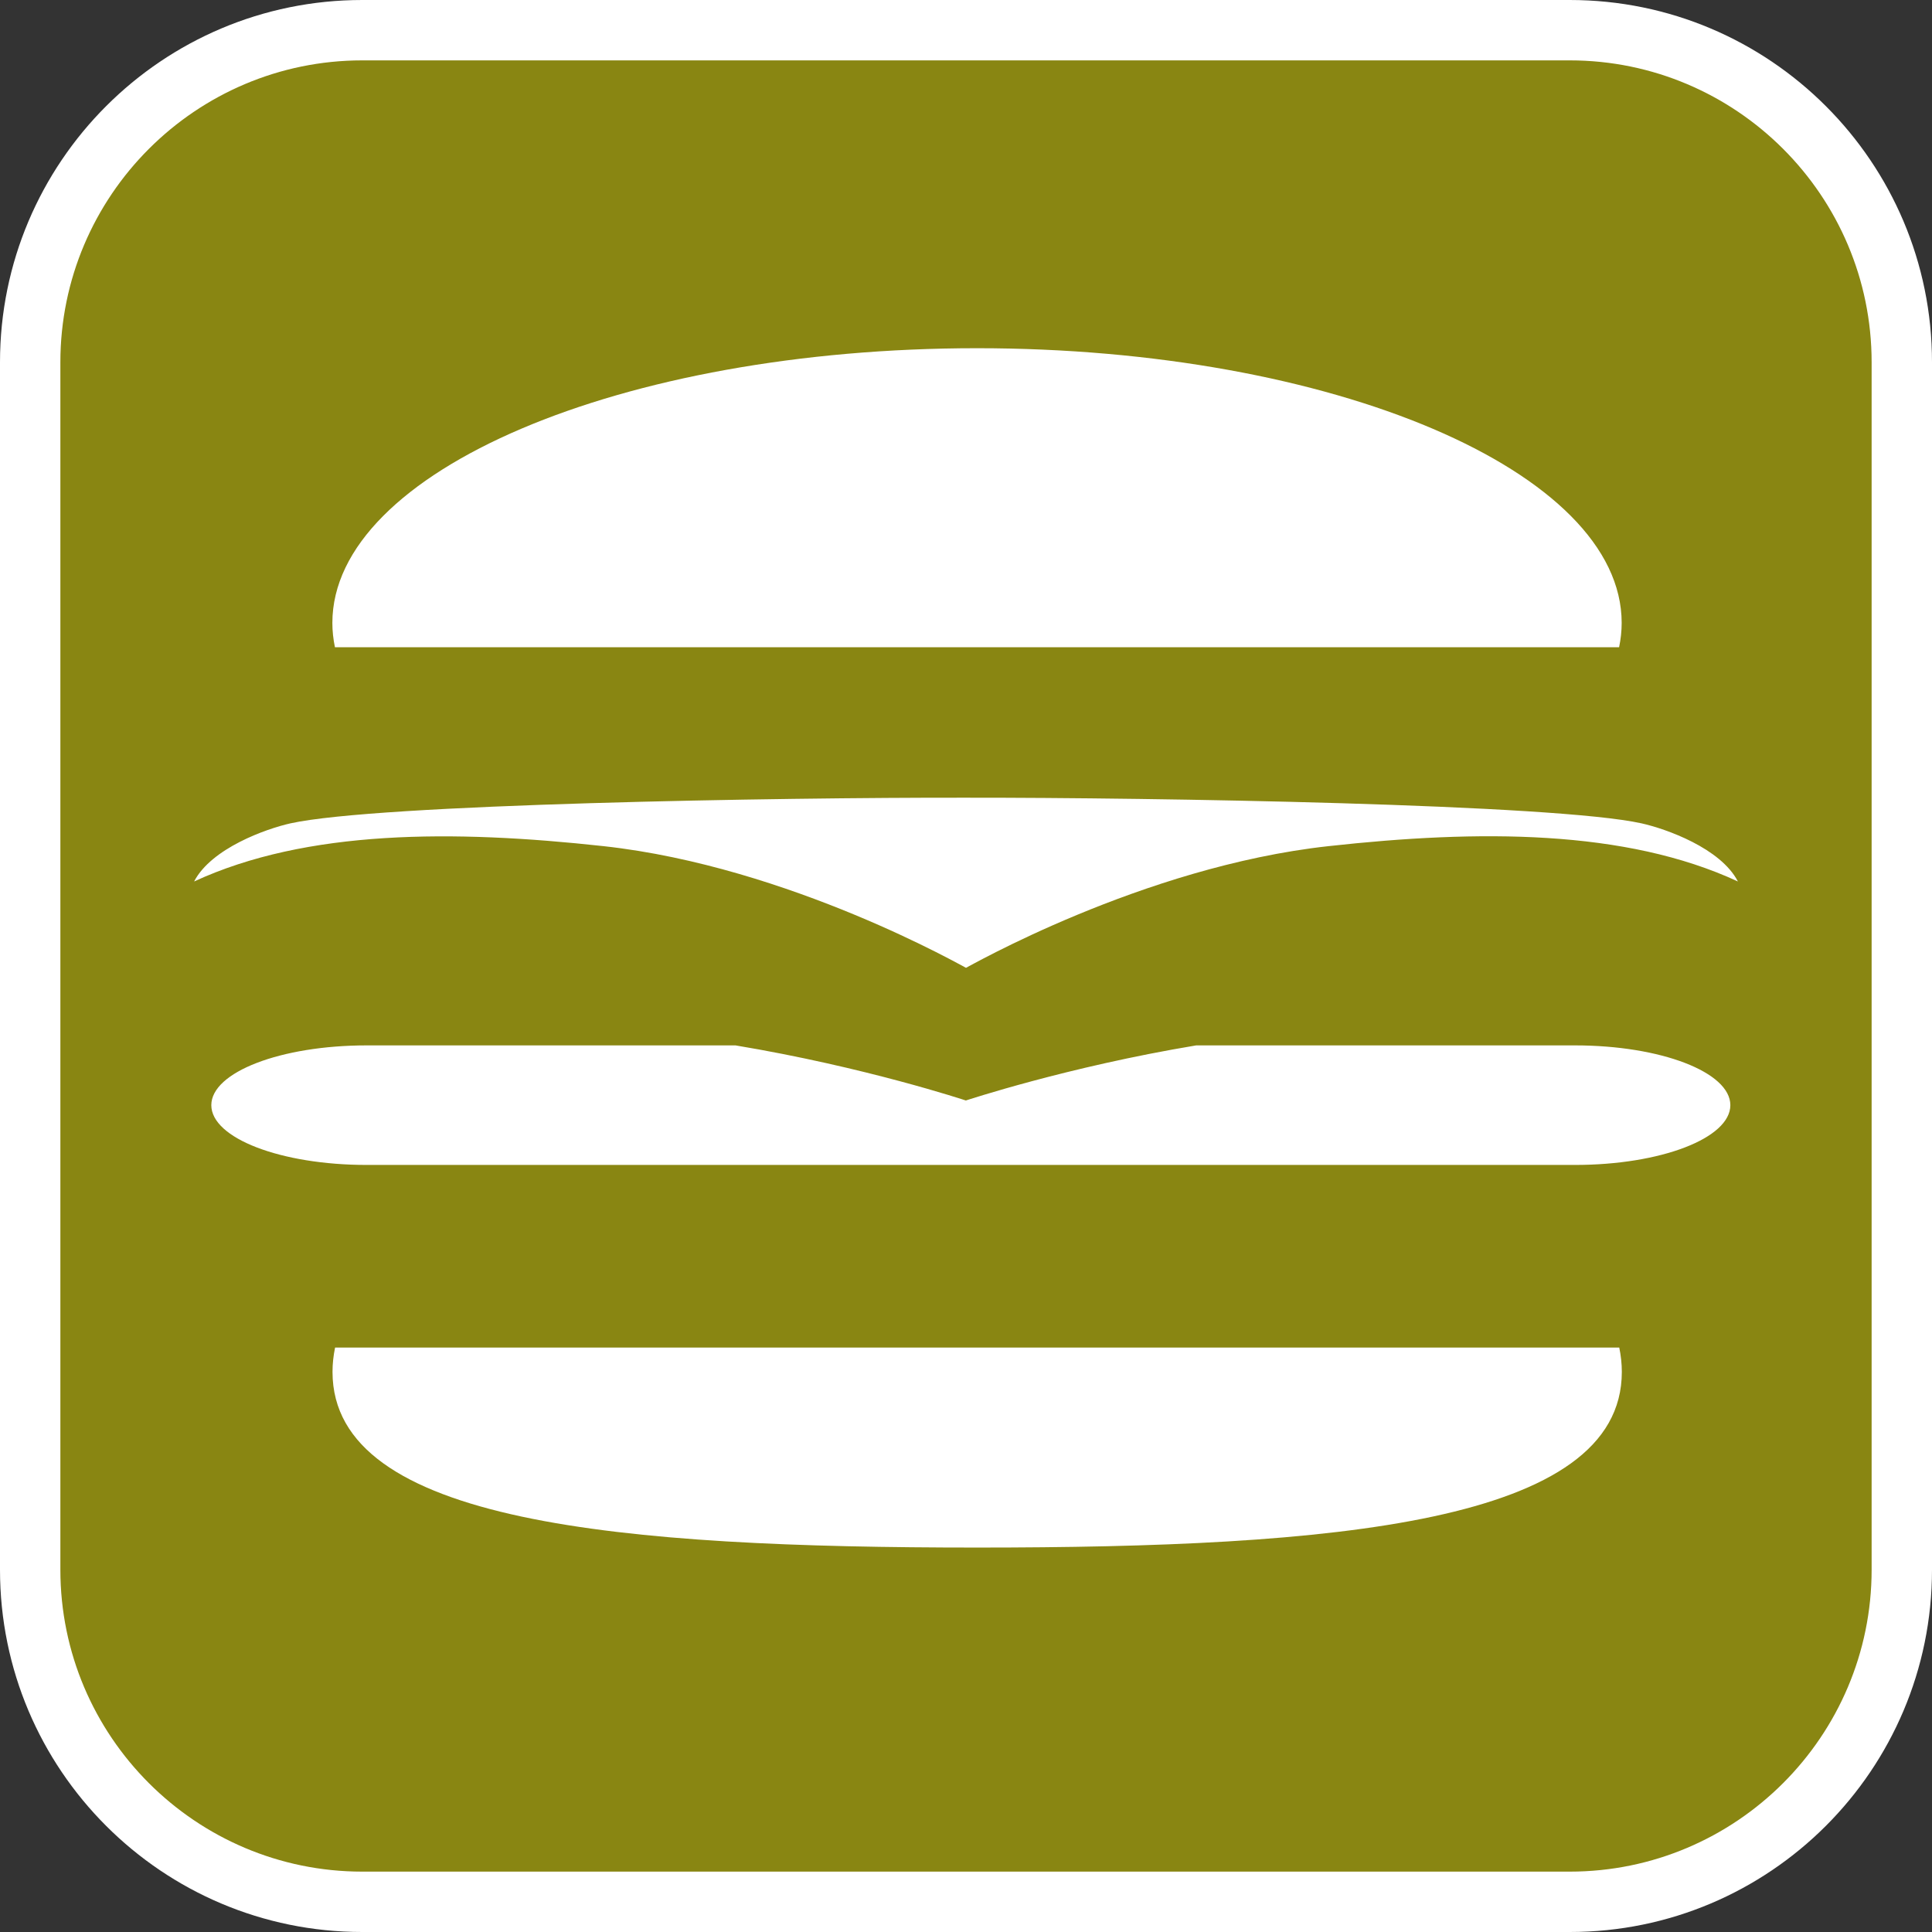 <?xml version="1.0" encoding="UTF-8"?><svg xmlns="http://www.w3.org/2000/svg" viewBox="0 0 128 128"><rect x="0" y="0" width="128" height="128" fill="#333333" stroke="none"/><defs><style>.cls-1,.cls-2{fill:#fff;}.cls-3{fill:#898612;}.cls-2{fill-rule:evenodd;}</style></defs><g id="cuadrobase"><g><rect class="cls-3" x="2" y="2" width="124" height="124" rx="22" ry="22"/><path class="cls-1" d="M104,4c11.03,0,20,8.97,20,20V104c0,11.03-8.97,20-20,20H24c-11.03,0-20-8.97-20-20V24C4,12.97,12.97,4,24,4H104m0-4H24C10.75,0,0,10.75,0,24V104C0,117.25,10.75,128,24,128H104c13.25,0,24-10.75,24-24V24c0-13.25-10.75-24-24-24h0Z"/></g></g><g id="figura"><path class="cls-2" d="M107.28,89.28c.11,.53,.17,1.07,.17,1.61,0,10.04-19.14,11.64-42.71,11.64s-42.71-1.6-42.71-11.64c0-.54,.06-1.08,.17-1.61H107.28Zm-2.92-12.1H24.29c-5.68,0-10.29-1.77-10.29-3.96s4.61-3.96,10.29-3.96h24.44c8.59,1.43,15.25,3.65,15.26,3.65,.02,0,6.67-2.22,15.26-3.65h25.1c5.68,0,10.29,1.77,10.29,3.96s-4.61,3.96-10.29,3.96h0Zm-40.36-24.33c12.44-.01,39,.42,44.76,1.7,1.61,.36,5.24,1.64,6.38,3.85-7.45-3.46-17.18-3.44-27.13-2.34-12.37,1.36-23.99,8.08-24.01,8.06-.02,.02-11.64-6.7-24.01-8.06-9.95-1.09-19.67-1.11-27.13,2.34,1.14-2.2,4.77-3.49,6.38-3.85,5.76-1.28,32.32-1.72,44.76-1.7h0Zm43.29-9.97H22.19c-.11-.53-.17-1.07-.17-1.61,0-10.04,19.14-18.2,42.71-18.2s42.71,8.16,42.71,18.2c0,.54-.06,1.08-.17,1.61h0Z"/></g></svg>